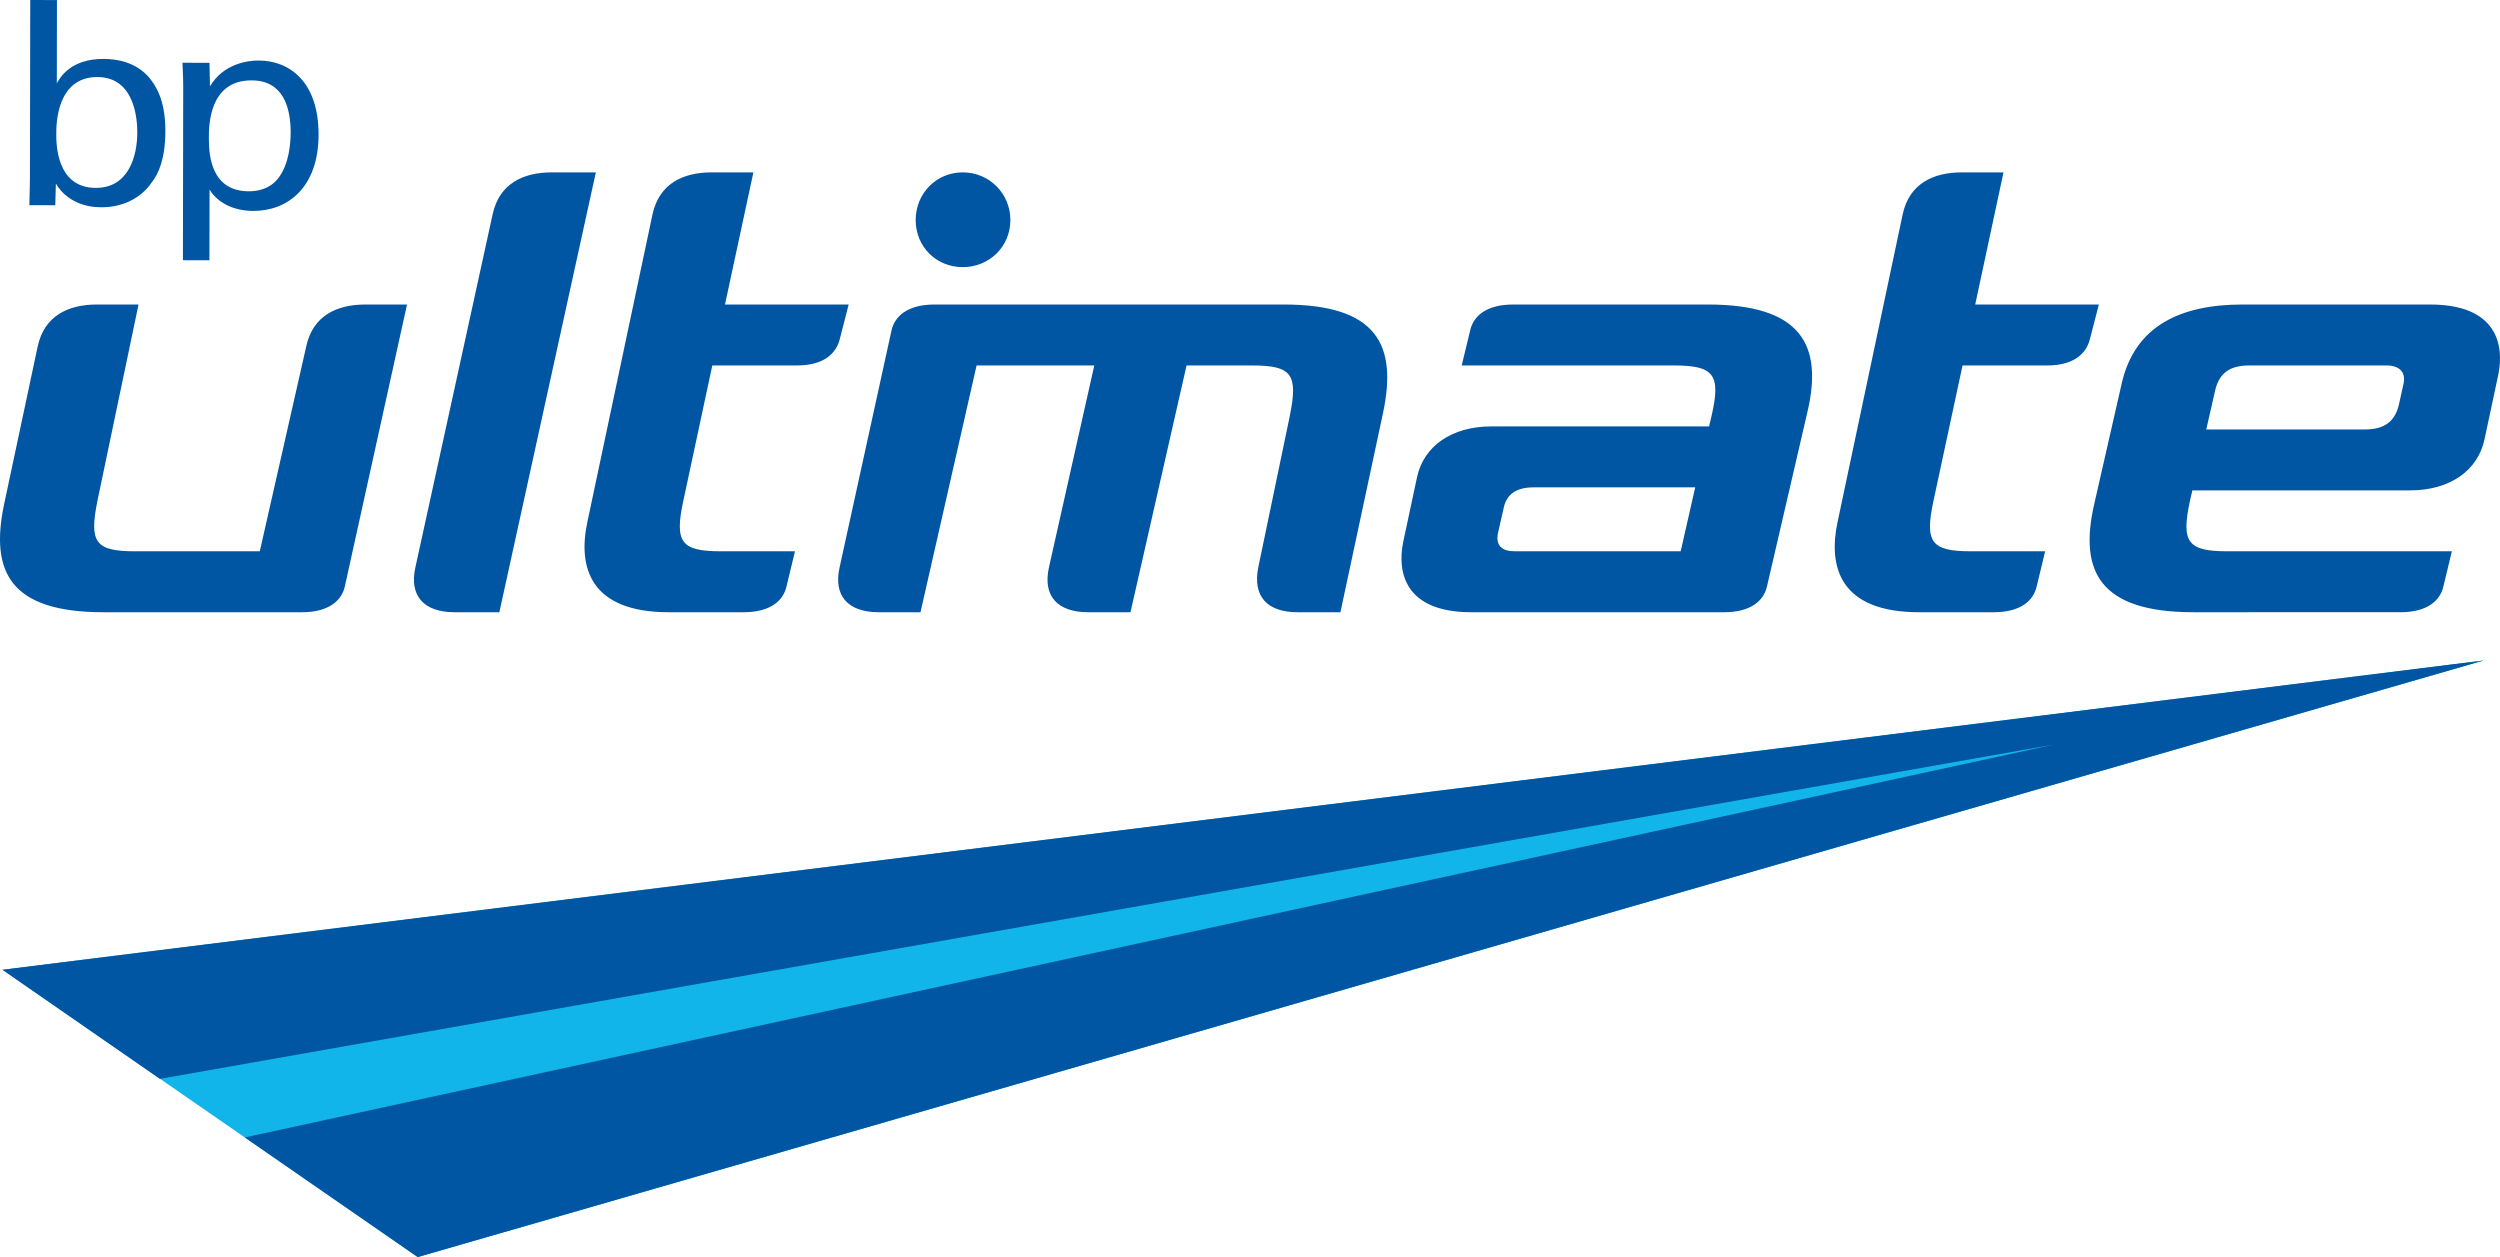 <?xml version="1.0" encoding="utf-8"?>
<!-- Generator: Adobe Illustrator 22.0.1, SVG Export Plug-In . SVG Version: 6.00 Build 0)  -->
<svg version="1.1" id="Layer_1" xmlns="http://www.w3.org/2000/svg" xmlns:xlink="http://www.w3.org/1999/xlink" x="0px" y="0px"
	 viewBox="0 0 74.898 37.661" enable-background="new 0 0 74.898 37.661" xml:space="preserve">
<polygon fill="#11B5E9" points="0.073,29.053 74.402,19.789 12.514,37.661 "/>
<path fill="#0056A2" d="M4.791,32.322l61.587-10.872l7.864-1.643L0.073,29.053L4.791,32.322z M74.336,19.795l-11.828,2.299
	L7.334,34.076l5.18,3.585l61.892-17.874L74.336,19.795z"/>
<path fill="#0056A2" d="M1.131,10.371c0.199-0.904,0.905-1.248,1.771-1.248H4.15l-1.23,5.875c-0.252,1.248-0.071,1.518,1.122,1.518
	h3.741l1.393-6.145c0.197-0.904,0.903-1.248,1.771-1.248h1.247l-1.862,8.442c-0.09,0.416-0.47,0.777-1.283,0.777H3.101
	c-2.802,0-3.397-1.211-2.982-3.217L1.131,10.371z M13.622,18.342c-0.922,0-1.373-0.487-1.175-1.355l2.314-10.576
	c0.199-0.903,0.903-1.247,1.772-1.247h1.318l-2.891,13.178H13.622z M21.72,9.123h3.705l-0.269,1.048
	c-0.109,0.417-0.471,0.778-1.283,0.778H21.34l-0.867,4.049c-0.27,1.248-0.072,1.518,1.121,1.518h2.223l-0.253,1.049
	c-0.09,0.416-0.469,0.777-1.284,0.777h-2.241c-2.386,0-2.73-1.373-2.44-2.712l1.952-9.219c0.2-0.903,0.904-1.247,1.771-1.247h1.249
	L21.72,9.123z M38.874,18.342c-0.921,0-1.354-0.487-1.175-1.355l0.941-4.52c0.253-1.246,0.072-1.518-1.12-1.518h-1.972
	l-1.68,7.393h-1.266c-0.922,0-1.372-0.487-1.174-1.355l1.356-6.038h-3.526l-1.681,7.393H26.33c-0.921,0-1.373-0.487-1.174-1.355
	L26.709,9.9c0.091-0.416,0.471-0.777,1.285-0.777h10.464c2.802,0,3.4,1.211,2.983,3.218l-1.283,6.001H38.874z M28.842,5.164
	c0.796,0,1.428,0.633,1.428,1.429c0,0.796-0.632,1.41-1.428,1.41c-0.794,0-1.409-0.614-1.409-1.41
	C27.433,5.797,28.048,5.164,28.842,5.164z M44.08,18.342c-2.006,0-2.222-1.211-2.043-2.096l0.416-1.951
	c0.2-0.924,1.031-1.52,2.224-1.52h6.526l0.072-0.308c0.29-1.246,0.073-1.518-1.12-1.518h-6.364l0.254-1.049
	c0.09-0.416,0.47-0.777,1.284-0.777h5.837c2.802,0,3.454,1.211,2.983,3.218l-1.211,5.224c-0.09,0.416-0.47,0.777-1.284,0.777
	H44.08z M50.352,16.516l0.435-1.915h-4.844c-0.525,0-0.797,0.217-0.885,0.579l-0.181,0.795
	c-0.073,0.379,0.126,0.541,0.506,0.541H50.352z M59.176,9.123h3.704l-0.271,1.048c-0.108,0.417-0.47,0.778-1.283,0.778h-2.53
	l-0.869,4.049c-0.27,1.248-0.072,1.518,1.119,1.518h2.225l-0.253,1.049c-0.09,0.416-0.469,0.777-1.283,0.777h-2.241
	c-2.387,0-2.729-1.373-2.44-2.712l1.951-9.219c0.199-0.903,0.904-1.247,1.772-1.247h1.246L59.176,9.123z M65.718,18.342
	c-2.802,0-3.435-1.211-2.982-3.217l0.832-3.651c0.396-1.719,1.772-2.351,3.615-2.351h5.622c2.006,0,2.223,1.211,2.043,2.098
	l-0.416,1.95c-0.199,0.923-1.031,1.52-2.224,1.52h-6.526l-0.071,0.307c-0.271,1.248-0.073,1.518,1.12,1.518h6.725l-0.253,1.049
	c-0.091,0.416-0.471,0.777-1.286,0.777H65.718z M66.098,12.866h4.755c0.559,0,0.886-0.218,1.012-0.725l0.144-0.649
	c0.072-0.345-0.127-0.543-0.507-0.543h-4.121c-0.561,0-0.885,0.217-1.011,0.724L66.098,12.866z M1.702,2.495
	c0.11-0.193,0.426-0.732,1.404-0.73c0.419,0.001,0.958,0.101,1.351,0.545c0.207,0.251,0.499,0.677,0.497,1.615
	c-0.002,0.823-0.198,1.277-0.415,1.549c-0.34,0.495-0.91,0.737-1.498,0.736c-0.204-0.001-0.587-0.021-0.956-0.273
	c-0.235-0.161-0.332-0.309-0.411-0.436l-0.018,0.648l-0.776-0.001l0.017-0.764L0.906,0l0.8,0.002L1.702,2.495z M2.917,2.308
	c-1.228-0.002-1.231,1.434-1.231,1.702c-0.001,0.285-0.003,1.618,1.183,1.619c0.99,0.002,1.243-0.962,1.244-1.658
	C4.114,3.551,4.027,2.31,2.917,2.308z M5.489,2.576c0-0.188-0.007-0.287-0.022-0.696l0.809,0.001l0.014,0.705
	c0.401-0.671,1.113-0.774,1.46-0.773c0.919,0.002,1.796,0.632,1.794,2.22c-0.003,1.595-0.934,2.288-1.955,2.286
	c-0.619-0.001-1.082-0.264-1.311-0.64l-0.004,2.119l-0.794-0.002L5.489,2.576z M7.456,5.731c0.208,0,0.627-0.041,0.898-0.416
	c0.309-0.416,0.353-1.027,0.354-1.337c0.001-0.76-0.222-1.568-1.17-1.57c-1.277-0.002-1.28,1.355-1.281,1.736
	C6.257,4.665,6.33,5.729,7.456,5.731z"/>
</svg>
